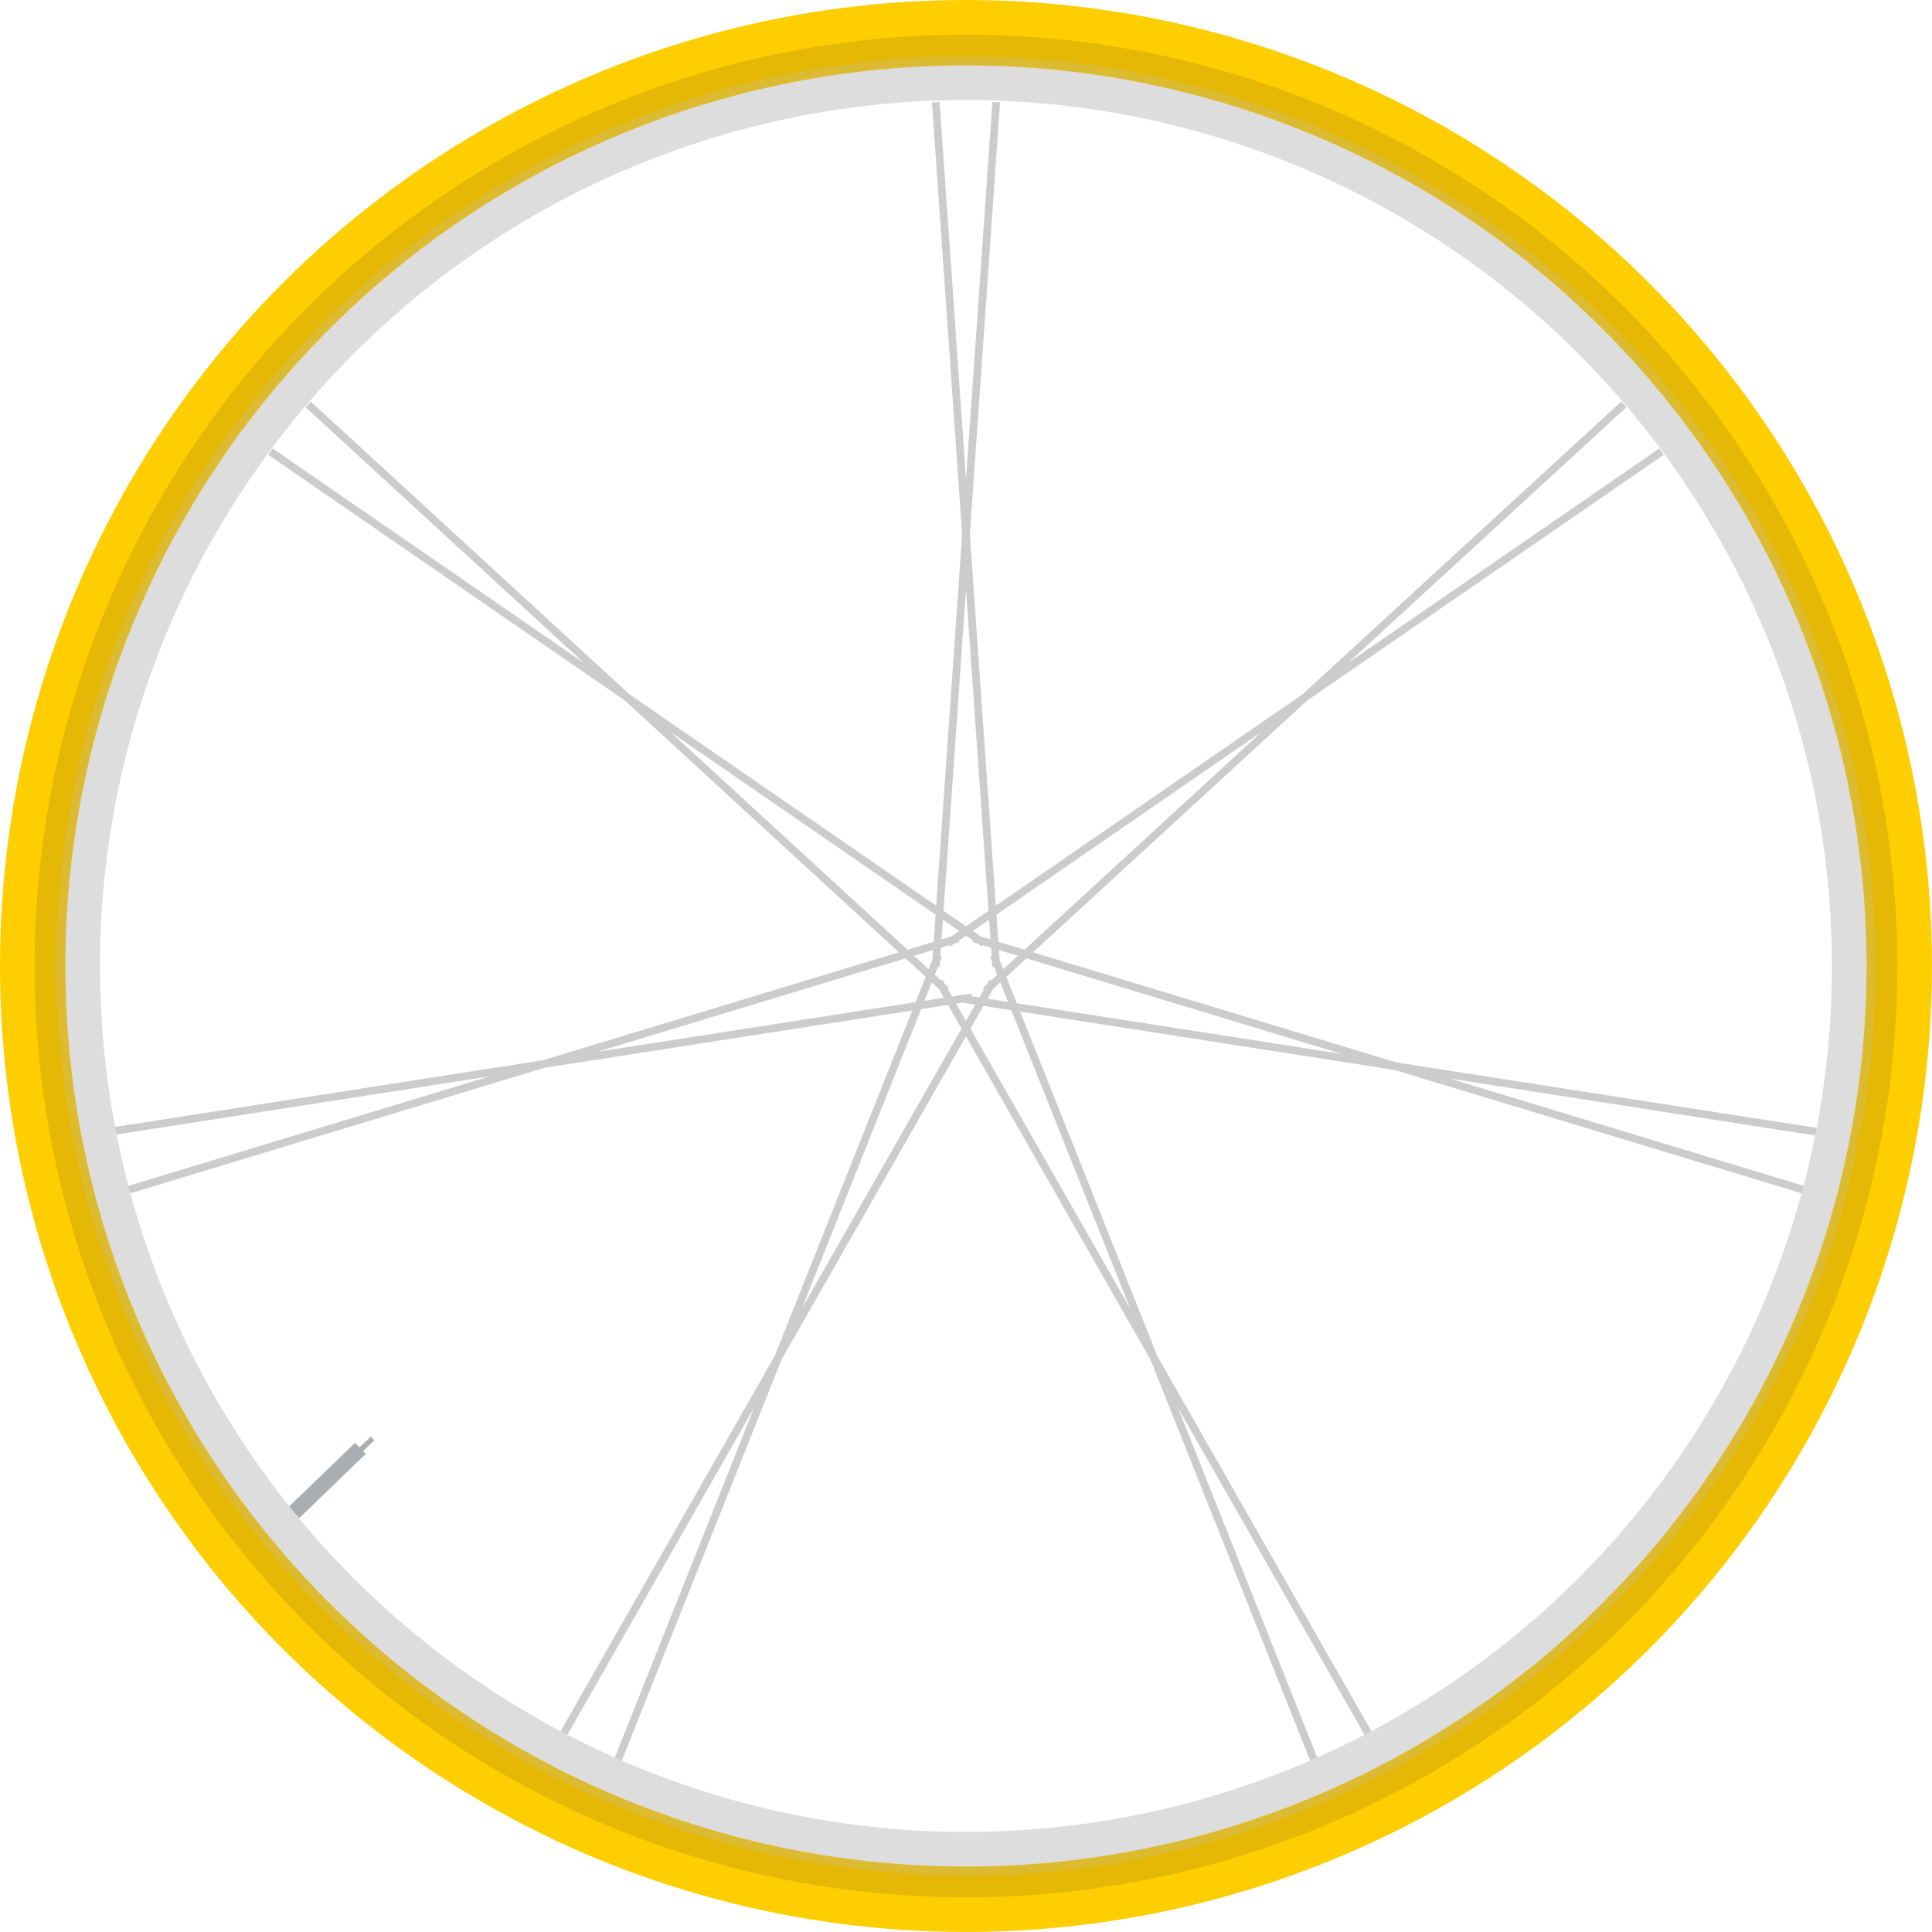 <svg xmlns="http://www.w3.org/2000/svg" viewBox="0 0 376.67 376.67"><title>wheel-back</title><g fill="none" stroke-miterlimit="10"><path stroke="#a8aeb2" d="M72.62 280.45l-12.95 12.5"/><path stroke="#a8aeb2" stroke-width="3" d="M70.26 282.38l-12.95 12.5"/><g stroke="#ccc" stroke-width="1.5"><path d="M354.16 220.66l-166.94-26.01M351.54 231.95l-161.69-49M182.44 19.91l11.79 168.54M194.23 19.91l-11.79 168.54M60.08 78.84L184.5 193.13M52.73 88.05l139.12 95.87M22.51 220.46l166.94-26.02M25.13 231.95l161.69-49M120.43 343.25l62.51-156.97M109.81 338.13l83.74-146.73M256.24 343.25l-62.51-156.97M266.86 338.13L183.11 191.4M316.59 78.84L192.17 193.13M323.94 88.05l-139.12 95.87"/></g><circle cx="188.33" cy="188.33" r="174.33" stroke="#ddd" stroke-width="11"/><circle cx="188.33" cy="188.33" r="182.83" stroke="#ffce00" stroke-width="11"/><circle cx="188.33" cy="188.33" r="178.58" stroke="#ddb305" stroke-width="6" opacity=".8"/></g></svg>